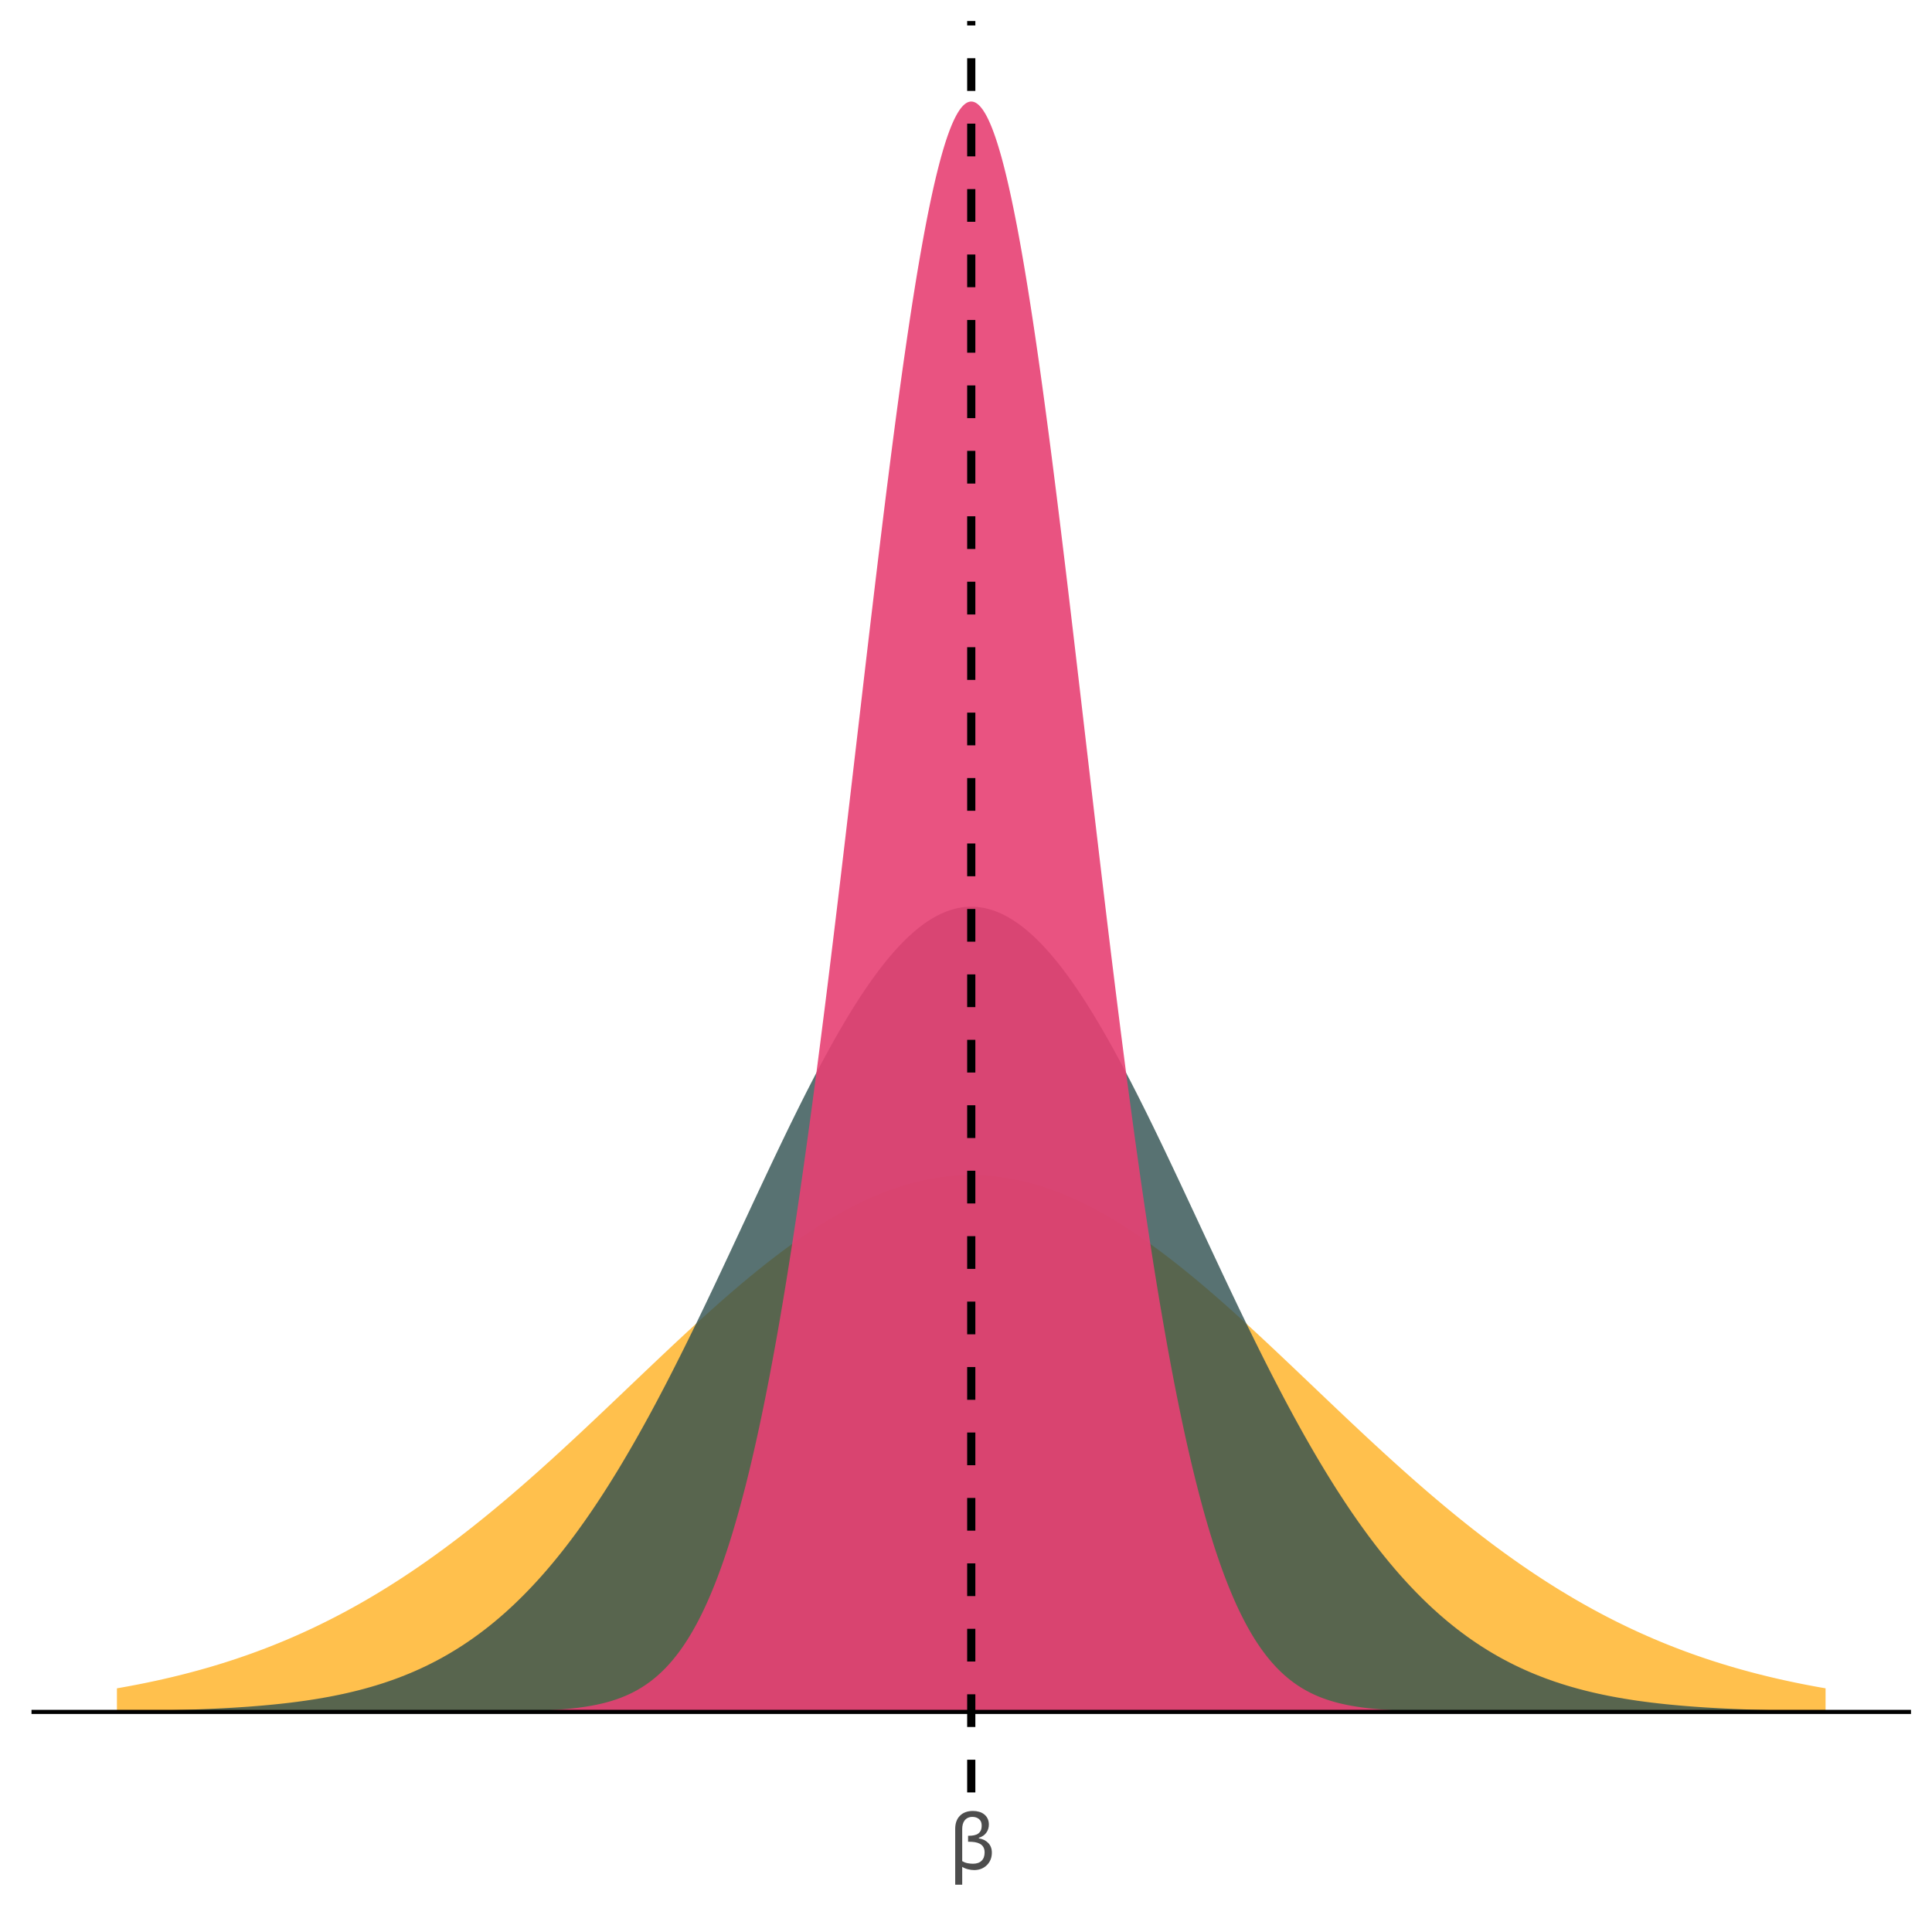 <?xml version="1.0" encoding="UTF-8"?>
<svg xmlns="http://www.w3.org/2000/svg" xmlns:xlink="http://www.w3.org/1999/xlink" width="504" height="504" viewBox="0 0 504 504">
<defs>
<g>
<g id="glyph-0-0">
<path d="M 2.5 0 L 2.5 -15 L 17.5 -15 L 17.5 0 Z M 3.75 -1.25 L 16.25 -1.25 L 16.25 -13.75 L 3.75 -13.75 Z M 3.75 -1.25 "/>
</g>
<g id="glyph-0-1">
<path d="M 11.375 -4.344 C 11.375 -3.02 10.938 -1.926 10.062 -1.062 C 9.188 -0.207 8.082 0.219 6.75 0.219 C 6.238 0.219 5.695 0.145 5.125 0 C 4.551 -0.145 4.055 -0.352 3.641 -0.625 L 3.641 4.031 L 1.812 4.031 L 1.812 -10.531 C 1.812 -11.988 2.223 -13.129 3.047 -13.953 C 3.867 -14.785 5.004 -15.203 6.453 -15.203 C 7.035 -15.203 7.57 -15.129 8.062 -14.984 C 8.551 -14.848 8.984 -14.629 9.359 -14.328 C 9.734 -14.047 10.031 -13.68 10.25 -13.234 C 10.477 -12.785 10.594 -12.266 10.594 -11.672 C 10.594 -10.848 10.363 -10.125 9.906 -9.5 C 9.457 -8.883 8.816 -8.457 7.984 -8.219 L 7.984 -8.062 C 9.023 -7.883 9.848 -7.473 10.453 -6.828 C 11.066 -6.18 11.375 -5.352 11.375 -4.344 Z M 9.484 -4.391 C 9.484 -4.961 9.367 -5.43 9.141 -5.797 C 8.922 -6.16 8.625 -6.441 8.25 -6.641 C 7.863 -6.848 7.43 -6.988 6.953 -7.062 C 6.473 -7.133 6 -7.172 5.531 -7.172 L 5.172 -7.172 L 5.172 -8.734 L 5.531 -8.734 C 5.957 -8.734 6.379 -8.781 6.797 -8.875 C 7.223 -8.969 7.566 -9.113 7.828 -9.312 C 8.117 -9.531 8.336 -9.797 8.484 -10.109 C 8.641 -10.43 8.719 -10.867 8.719 -11.422 C 8.719 -12.148 8.488 -12.703 8.031 -13.078 C 7.582 -13.461 7.004 -13.656 6.297 -13.656 C 5.828 -13.656 5.422 -13.566 5.078 -13.391 C 4.742 -13.223 4.469 -12.992 4.25 -12.703 C 4.039 -12.422 3.883 -12.086 3.781 -11.703 C 3.688 -11.328 3.641 -10.938 3.641 -10.531 L 3.641 -2.109 C 4.066 -1.859 4.523 -1.68 5.016 -1.578 C 5.504 -1.484 5.984 -1.438 6.453 -1.438 C 7.422 -1.438 8.164 -1.691 8.688 -2.203 C 9.219 -2.711 9.484 -3.441 9.484 -4.391 Z M 9.484 -4.391 "/>
</g>
</g>
<clipPath id="clip-0">
<path clip-rule="nonzero" d="M 8.219 446 L 498.52 446 L 498.52 448 L 8.219 448 Z M 8.219 446 "/>
</clipPath>
<clipPath id="clip-1">
<path clip-rule="nonzero" d="M 252 5.48 L 255 5.48 L 255 467.59 L 252 467.59 Z M 252 5.48 "/>
</clipPath>
</defs>
<rect x="-50.4" y="-50.4" width="604.8" height="604.8" fill="rgb(100%, 100%, 100%)" fill-opacity="1"/>
<path fill-rule="nonzero" fill="rgb(100%, 64.706%, 0%)" fill-opacity="0.698" d="M 30.504 440.43 L 30.805 440.379 L 31.398 440.277 L 31.695 440.223 L 31.992 440.172 L 32.883 440.008 L 33.18 439.957 L 33.477 439.902 L 33.773 439.844 L 34.367 439.734 L 34.664 439.676 L 34.961 439.621 L 35.262 439.562 L 35.559 439.508 L 37.043 439.215 L 37.34 439.152 L 37.637 439.094 L 37.934 439.031 L 38.23 438.973 L 39.121 438.785 L 39.422 438.723 L 40.016 438.598 L 40.312 438.531 L 40.609 438.469 L 40.906 438.402 L 41.203 438.34 L 42.688 438.008 L 42.984 437.938 L 43.281 437.871 L 43.582 437.801 L 43.879 437.73 L 44.176 437.664 L 45.066 437.453 L 45.363 437.379 L 45.66 437.309 L 45.957 437.234 L 46.254 437.164 L 47.441 436.867 L 47.742 436.793 L 48.039 436.719 L 48.336 436.641 L 48.633 436.566 L 50.117 436.176 L 50.414 436.094 L 50.711 436.016 L 51.008 435.934 L 51.305 435.855 L 51.602 435.773 L 51.902 435.691 L 52.496 435.527 L 52.793 435.441 L 53.09 435.359 L 53.387 435.273 L 53.684 435.191 L 54.871 434.848 L 55.168 434.758 L 55.465 434.672 L 55.762 434.582 L 56.062 434.492 L 57.25 434.133 L 57.547 434.039 L 57.844 433.949 L 59.328 433.48 L 59.625 433.383 L 59.922 433.289 L 60.223 433.191 L 61.707 432.703 L 62.301 432.5 L 62.598 432.402 L 62.895 432.301 L 63.191 432.195 L 63.785 431.992 L 64.082 431.887 L 64.383 431.785 L 65.273 431.469 L 65.57 431.359 L 65.867 431.254 L 66.461 431.035 L 66.758 430.93 L 67.055 430.82 L 67.352 430.707 L 67.648 430.598 L 67.945 430.484 L 68.242 430.375 L 68.543 430.262 L 69.434 429.922 L 69.73 429.805 L 70.027 429.691 L 71.512 429.105 L 72.105 428.863 L 72.402 428.746 L 72.703 428.625 L 73 428.5 L 73.594 428.258 L 75.375 427.508 L 76.562 426.992 L 76.863 426.863 L 77.16 426.734 L 78.941 425.938 L 79.535 425.664 L 79.832 425.531 L 80.129 425.391 L 80.723 425.117 L 81.023 424.977 L 81.32 424.84 L 81.914 424.559 L 82.211 424.414 L 82.508 424.273 L 82.805 424.129 L 83.102 423.988 L 83.695 423.699 L 83.992 423.551 L 84.289 423.406 L 84.586 423.258 L 84.883 423.113 L 85.18 422.965 L 85.48 422.816 L 85.777 422.664 L 86.074 422.516 L 87.559 421.754 L 87.855 421.598 L 88.152 421.445 L 89.043 420.977 L 89.34 420.816 L 89.641 420.66 L 90.828 420.02 L 91.125 419.855 L 91.422 419.695 L 92.609 419.039 L 93.203 418.703 L 93.5 418.539 L 93.801 418.371 L 94.098 418.199 L 94.691 417.863 L 95.879 417.176 L 96.176 417 L 96.473 416.828 L 97.363 416.301 L 97.66 416.121 L 97.961 415.945 L 99.445 415.047 L 99.742 414.863 L 100.039 414.684 L 100.633 414.316 L 100.93 414.129 L 101.227 413.945 L 101.82 413.57 L 102.121 413.383 L 102.715 413.008 L 103.012 412.816 L 103.309 412.629 L 104.199 412.055 L 104.496 411.859 L 104.793 411.668 L 105.98 410.887 L 106.281 410.688 L 106.578 410.488 L 106.875 410.293 L 107.469 409.895 L 107.766 409.691 L 108.062 409.492 L 109.547 408.477 L 110.141 408.062 L 110.441 407.855 L 111.332 407.234 L 113.113 405.969 L 114.301 405.109 L 114.602 404.895 L 114.898 404.676 L 115.195 404.461 L 116.086 403.805 L 116.383 403.582 L 116.68 403.363 L 116.977 403.141 L 117.273 402.922 L 117.57 402.699 L 117.867 402.473 L 118.461 402.027 L 118.762 401.801 L 120.246 400.668 L 122.027 399.285 L 122.621 398.816 L 122.922 398.582 L 123.812 397.879 L 124.109 397.641 L 124.406 397.406 L 125.594 396.453 L 125.891 396.211 L 126.188 395.973 L 126.781 395.488 L 127.082 395.246 L 127.676 394.762 L 127.973 394.516 L 128.27 394.273 L 129.754 393.043 L 130.051 392.793 L 130.348 392.547 L 130.941 392.047 L 131.242 391.797 L 132.133 391.047 L 132.727 390.539 L 133.023 390.289 L 133.914 389.527 L 134.211 389.27 L 134.508 389.016 L 134.805 388.758 L 135.102 388.504 L 135.398 388.246 L 135.699 387.988 L 135.996 387.73 L 136.293 387.469 L 136.887 386.953 L 137.184 386.691 L 137.48 386.434 L 138.668 385.387 L 138.965 385.121 L 139.559 384.598 L 139.859 384.332 L 140.156 384.066 L 140.453 383.805 L 141.047 383.273 L 141.344 383.004 L 141.938 382.473 L 142.234 382.203 L 142.531 381.938 L 142.828 381.668 L 143.125 381.402 L 143.719 380.863 L 144.02 380.594 L 144.316 380.324 L 144.613 380.051 L 145.207 379.512 L 145.504 379.238 L 145.801 378.969 L 147.879 377.055 L 148.18 376.781 L 148.477 376.508 L 148.773 376.23 L 149.07 375.957 L 149.367 375.68 L 149.664 375.406 L 152.039 373.188 L 152.34 372.91 L 152.637 372.633 L 152.934 372.352 L 153.23 372.074 L 153.527 371.793 L 153.824 371.516 L 154.121 371.234 L 154.418 370.957 L 155.012 370.395 L 155.309 370.117 L 156.199 369.273 L 156.5 368.992 L 158.578 367.023 L 158.875 366.738 L 159.766 365.895 L 160.062 365.609 L 160.359 365.328 L 160.66 365.047 L 160.957 364.762 L 161.254 364.48 L 161.551 364.195 L 162.145 363.633 L 162.441 363.348 L 162.738 363.066 L 163.035 362.781 L 163.332 362.5 L 163.629 362.215 L 163.926 361.934 L 164.223 361.648 L 164.52 361.367 L 164.82 361.082 L 165.117 360.801 L 165.414 360.516 L 165.711 360.234 L 166.008 359.949 L 166.602 359.387 L 166.898 359.102 L 167.195 358.82 L 167.492 358.535 L 168.086 357.973 L 168.383 357.688 L 168.68 357.406 L 168.98 357.125 L 169.277 356.844 L 169.574 356.559 L 172.84 353.465 L 173.141 353.184 L 173.438 352.906 L 174.031 352.344 L 174.328 352.066 L 174.625 351.785 L 175.219 351.23 L 175.516 350.949 L 177 349.562 L 177.301 349.285 L 177.895 348.73 L 178.191 348.457 L 178.488 348.18 L 178.785 347.906 L 179.082 347.629 L 179.973 346.809 L 180.27 346.531 L 180.566 346.262 L 181.16 345.715 L 181.461 345.441 L 181.758 345.172 L 182.055 344.898 L 182.648 344.359 L 182.945 344.086 L 183.539 343.547 L 183.836 343.281 L 184.43 342.742 L 185.023 342.211 L 185.32 341.941 L 185.617 341.676 L 185.918 341.41 L 186.215 341.145 L 186.512 340.883 L 186.809 340.617 L 187.105 340.355 L 187.402 340.09 L 188.59 339.043 L 188.887 338.785 L 189.184 338.523 L 189.777 338.008 L 190.078 337.75 L 190.672 337.234 L 190.969 336.98 L 191.266 336.723 L 192.453 335.707 L 192.75 335.457 L 193.047 335.203 L 193.938 334.453 L 194.238 334.207 L 194.535 333.957 L 196.02 332.727 L 197.504 331.516 L 197.801 331.277 L 198.098 331.035 L 198.398 330.797 L 198.695 330.562 L 198.992 330.324 L 199.289 330.09 L 199.586 329.852 L 199.883 329.617 L 200.18 329.387 L 200.477 329.152 L 201.961 328 L 202.258 327.773 L 202.559 327.547 L 202.855 327.32 L 203.449 326.875 L 203.746 326.648 L 204.043 326.43 L 204.34 326.207 L 204.637 325.988 L 204.934 325.766 L 205.23 325.551 L 205.527 325.332 L 205.824 325.117 L 206.121 324.898 L 206.418 324.684 L 206.719 324.473 L 207.016 324.258 L 207.609 323.836 L 207.906 323.629 L 208.203 323.418 L 208.797 323.004 L 209.094 322.801 L 209.391 322.594 L 209.688 322.391 L 209.984 322.191 L 210.281 321.988 L 210.578 321.789 L 210.879 321.59 L 211.176 321.391 L 212.363 320.609 L 213.254 320.035 L 213.551 319.848 L 213.848 319.656 L 214.145 319.469 L 214.738 319.102 L 215.039 318.918 L 215.336 318.734 L 215.633 318.555 L 215.93 318.371 L 216.227 318.195 L 216.523 318.016 L 217.414 317.488 L 218.008 317.145 L 218.305 316.977 L 218.602 316.805 L 218.898 316.637 L 219.199 316.469 L 220.09 315.977 L 221.277 315.336 L 221.871 315.023 L 223.059 314.414 L 223.359 314.266 L 223.656 314.117 L 224.844 313.539 L 225.438 313.258 L 226.625 312.711 L 226.922 312.578 L 227.219 312.449 L 227.52 312.316 L 228.113 312.059 L 229.004 311.684 L 229.598 311.441 L 229.895 311.324 L 230.191 311.203 L 230.488 311.09 L 230.785 310.973 L 231.379 310.746 L 231.68 310.637 L 232.273 310.418 L 233.164 310.102 L 233.758 309.898 L 234.945 309.508 L 235.242 309.414 L 235.836 309.234 L 236.137 309.145 L 236.434 309.055 L 237.027 308.883 L 237.621 308.719 L 237.918 308.641 L 238.215 308.559 L 238.512 308.48 L 239.402 308.258 L 239.996 308.117 L 240.297 308.051 L 240.594 307.98 L 240.891 307.918 L 241.188 307.852 L 241.484 307.789 L 241.781 307.73 L 242.078 307.668 L 242.375 307.613 L 242.672 307.555 L 242.969 307.5 L 243.266 307.449 L 243.562 307.395 L 243.859 307.344 L 244.156 307.297 L 244.457 307.25 L 244.754 307.203 L 245.645 307.074 L 245.941 307.035 L 246.238 307 L 246.535 306.961 L 246.832 306.926 L 248.02 306.801 L 248.316 306.777 L 248.617 306.75 L 249.211 306.703 L 250.102 306.645 L 250.695 306.613 L 251.586 306.578 L 252.18 306.562 L 252.477 306.559 L 252.777 306.555 L 253.074 306.551 L 253.668 306.551 L 254.559 306.562 L 255.152 306.578 L 256.043 306.613 L 256.637 306.645 L 256.938 306.664 L 257.531 306.703 L 258.125 306.75 L 258.422 306.777 L 258.719 306.801 L 259.906 306.926 L 260.203 306.961 L 260.5 307 L 260.797 307.035 L 261.098 307.074 L 261.988 307.203 L 262.879 307.344 L 263.176 307.395 L 263.473 307.449 L 263.77 307.5 L 264.066 307.555 L 264.363 307.613 L 264.66 307.668 L 264.957 307.73 L 265.258 307.789 L 265.555 307.852 L 265.852 307.918 L 266.148 307.98 L 266.445 308.051 L 266.742 308.117 L 267.336 308.258 L 268.227 308.48 L 268.523 308.559 L 268.82 308.641 L 269.117 308.719 L 269.418 308.801 L 269.715 308.883 L 270.309 309.055 L 271.496 309.414 L 271.793 309.508 L 272.98 309.898 L 273.277 310 L 273.578 310.102 L 274.469 310.418 L 275.359 310.746 L 275.953 310.973 L 276.25 311.09 L 276.547 311.203 L 276.844 311.324 L 277.141 311.441 L 277.438 311.562 L 277.738 311.684 L 278.629 312.059 L 279.223 312.316 L 279.52 312.449 L 279.816 312.578 L 280.113 312.711 L 281.301 313.258 L 281.598 313.398 L 281.898 313.539 L 283.086 314.117 L 283.68 314.414 L 284.867 315.023 L 285.461 315.336 L 286.055 315.656 L 286.355 315.816 L 286.652 315.977 L 287.543 316.469 L 288.137 316.805 L 288.434 316.977 L 288.73 317.145 L 289.324 317.488 L 290.215 318.016 L 290.516 318.195 L 290.812 318.371 L 291.109 318.555 L 291.406 318.734 L 292.594 319.469 L 292.891 319.656 L 293.188 319.848 L 293.484 320.035 L 294.375 320.609 L 294.676 320.805 L 295.566 321.391 L 296.457 321.988 L 296.754 322.191 L 297.051 322.391 L 297.348 322.594 L 297.645 322.801 L 297.941 323.004 L 298.535 323.418 L 298.836 323.629 L 299.133 323.836 L 299.727 324.258 L 300.023 324.473 L 300.32 324.684 L 300.617 324.898 L 300.914 325.117 L 301.211 325.332 L 301.508 325.551 L 301.805 325.766 L 302.102 325.988 L 302.398 326.207 L 302.695 326.43 L 302.996 326.648 L 303.293 326.875 L 303.887 327.32 L 304.777 328 L 306.262 329.152 L 306.559 329.387 L 306.855 329.617 L 307.156 329.852 L 307.453 330.09 L 307.75 330.324 L 308.047 330.562 L 308.344 330.797 L 308.641 331.035 L 308.938 331.277 L 309.234 331.516 L 310.719 332.727 L 311.016 332.973 L 311.316 333.219 L 312.207 333.957 L 312.504 334.207 L 312.801 334.453 L 313.691 335.203 L 313.988 335.457 L 314.285 335.707 L 315.176 336.469 L 315.477 336.723 L 315.773 336.98 L 316.07 337.234 L 317.555 338.523 L 317.852 338.785 L 318.148 339.043 L 319.336 340.09 L 319.637 340.355 L 319.934 340.617 L 320.23 340.883 L 320.527 341.145 L 321.418 341.941 L 321.715 342.211 L 322.309 342.742 L 322.902 343.281 L 323.199 343.547 L 323.496 343.816 L 323.797 344.086 L 324.094 344.359 L 324.688 344.898 L 324.984 345.172 L 325.281 345.441 L 326.172 346.262 L 326.469 346.531 L 326.766 346.809 L 327.656 347.629 L 327.957 347.906 L 328.254 348.18 L 328.551 348.457 L 328.848 348.73 L 331.223 350.949 L 331.52 351.23 L 331.816 351.508 L 332.117 351.785 L 332.414 352.066 L 332.711 352.344 L 333.305 352.906 L 333.602 353.184 L 336.273 355.715 L 336.574 355.996 L 337.168 356.559 L 337.465 356.844 L 338.355 357.688 L 338.652 357.973 L 339.246 358.535 L 339.543 358.82 L 339.84 359.102 L 340.137 359.387 L 340.434 359.668 L 340.734 359.949 L 341.031 360.234 L 341.328 360.516 L 341.625 360.801 L 341.922 361.082 L 342.219 361.367 L 342.516 361.648 L 342.812 361.934 L 343.109 362.215 L 343.406 362.5 L 343.703 362.781 L 344 363.066 L 344.297 363.348 L 344.594 363.633 L 344.895 363.914 L 345.191 364.195 L 345.488 364.48 L 345.785 364.762 L 346.082 365.047 L 346.676 365.609 L 346.973 365.895 L 347.863 366.738 L 348.16 367.023 L 348.754 367.586 L 349.055 367.867 L 351.43 370.117 L 351.727 370.395 L 352.32 370.957 L 352.617 371.234 L 352.914 371.516 L 353.215 371.793 L 353.512 372.074 L 353.809 372.352 L 354.105 372.633 L 357.074 375.406 L 357.375 375.68 L 357.672 375.957 L 357.969 376.23 L 358.266 376.508 L 360.938 378.969 L 361.234 379.238 L 361.535 379.512 L 362.129 380.051 L 362.426 380.324 L 363.613 381.402 L 363.91 381.668 L 364.207 381.938 L 364.504 382.203 L 364.801 382.473 L 365.395 383.004 L 365.695 383.273 L 366.289 383.805 L 366.586 384.066 L 367.18 384.598 L 367.773 385.121 L 368.07 385.387 L 369.258 386.434 L 369.555 386.691 L 369.855 386.953 L 370.449 387.469 L 370.746 387.73 L 371.637 388.504 L 371.934 388.758 L 372.23 389.016 L 372.527 389.27 L 372.824 389.527 L 373.715 390.289 L 374.016 390.539 L 374.609 391.047 L 376.391 392.547 L 376.688 392.793 L 376.984 393.043 L 377.875 393.781 L 378.176 394.027 L 378.473 394.273 L 378.77 394.516 L 379.066 394.762 L 380.551 395.973 L 380.848 396.211 L 381.145 396.453 L 382.332 397.406 L 382.633 397.641 L 382.93 397.879 L 384.711 399.285 L 386.492 400.668 L 386.793 400.895 L 388.277 402.027 L 388.871 402.473 L 389.168 402.699 L 389.465 402.922 L 389.762 403.141 L 390.059 403.363 L 390.355 403.582 L 390.652 403.805 L 390.953 404.023 L 391.547 404.461 L 391.844 404.676 L 392.141 404.895 L 393.625 405.969 L 394.812 406.812 L 395.113 407.023 L 395.41 407.234 L 397.191 408.477 L 398.676 409.492 L 398.973 409.691 L 399.273 409.895 L 399.867 410.293 L 400.164 410.488 L 400.758 410.887 L 401.945 411.668 L 402.242 411.859 L 402.539 412.055 L 403.133 412.438 L 403.434 412.629 L 403.73 412.816 L 404.027 413.008 L 405.512 413.945 L 405.809 414.129 L 406.105 414.316 L 406.699 414.684 L 406.996 414.863 L 407.293 415.047 L 407.594 415.227 L 408.781 415.945 L 409.078 416.121 L 409.375 416.301 L 410.266 416.828 L 410.562 417 L 410.859 417.176 L 411.453 417.52 L 411.754 417.691 L 412.051 417.863 L 412.645 418.199 L 412.941 418.371 L 413.238 418.539 L 413.535 418.703 L 414.129 419.039 L 415.316 419.695 L 415.613 419.855 L 415.914 420.02 L 417.102 420.66 L 417.398 420.816 L 417.695 420.977 L 418.586 421.445 L 418.883 421.598 L 419.18 421.754 L 419.773 422.059 L 420.074 422.211 L 420.668 422.516 L 420.965 422.664 L 421.262 422.816 L 421.855 423.113 L 422.152 423.258 L 422.449 423.406 L 422.746 423.551 L 423.043 423.699 L 423.637 423.988 L 423.934 424.129 L 424.234 424.273 L 424.531 424.414 L 424.828 424.559 L 425.422 424.84 L 425.719 424.977 L 426.016 425.117 L 426.609 425.391 L 426.906 425.531 L 427.203 425.664 L 427.797 425.938 L 428.094 426.07 L 428.395 426.203 L 429.582 426.734 L 431.363 427.508 L 432.551 428.008 L 432.852 428.133 L 433.148 428.258 L 433.742 428.5 L 434.039 428.625 L 434.336 428.746 L 434.633 428.863 L 435.227 429.105 L 436.711 429.691 L 437.012 429.805 L 437.309 429.922 L 438.496 430.375 L 438.793 430.484 L 439.09 430.598 L 439.387 430.707 L 439.684 430.82 L 439.98 430.93 L 440.277 431.035 L 440.871 431.254 L 441.172 431.359 L 441.469 431.469 L 442.359 431.785 L 442.656 431.887 L 442.953 431.992 L 443.547 432.195 L 443.844 432.301 L 444.141 432.402 L 444.438 432.5 L 445.031 432.703 L 445.332 432.801 L 446.816 433.289 L 447.113 433.383 L 447.41 433.48 L 448.895 433.949 L 449.191 434.039 L 449.492 434.133 L 451.273 434.672 L 451.57 434.758 L 451.867 434.848 L 453.055 435.191 L 453.352 435.273 L 453.652 435.359 L 453.949 435.441 L 454.246 435.527 L 455.434 435.855 L 455.73 435.934 L 456.027 436.016 L 456.324 436.094 L 456.621 436.176 L 457.512 436.41 L 457.812 436.488 L 458.109 436.566 L 458.406 436.641 L 458.703 436.719 L 460.484 437.164 L 460.781 437.234 L 461.078 437.309 L 461.375 437.379 L 461.672 437.453 L 461.973 437.523 L 462.566 437.664 L 462.863 437.73 L 463.457 437.871 L 463.754 437.938 L 464.051 438.008 L 465.535 438.34 L 465.832 438.402 L 466.133 438.469 L 466.43 438.531 L 466.727 438.598 L 468.508 438.973 L 468.805 439.031 L 469.102 439.094 L 469.398 439.152 L 469.695 439.215 L 469.992 439.273 L 470.293 439.332 L 471.184 439.508 L 471.48 439.562 L 471.777 439.621 L 472.074 439.676 L 472.371 439.734 L 472.965 439.844 L 473.262 439.902 L 473.559 439.957 L 473.855 440.008 L 474.152 440.062 L 474.453 440.117 L 474.75 440.172 L 475.047 440.223 L 475.344 440.277 L 476.234 440.43 L 476.234 446.586 L 30.504 446.586 Z M 30.504 440.43 "/>
<path fill-rule="nonzero" fill="rgb(18.431%, 30.98%, 30.98%)" fill-opacity="0.8" d="M 30.504 446.398 L 30.805 446.395 L 34.961 446.34 L 35.262 446.336 L 35.559 446.328 L 36.449 446.316 L 36.746 446.309 L 37.637 446.297 L 37.934 446.289 L 38.23 446.285 L 38.527 446.277 L 39.121 446.27 L 39.422 446.262 L 39.719 446.258 L 40.312 446.242 L 40.609 446.238 L 40.906 446.23 L 41.203 446.227 L 41.797 446.211 L 42.094 446.207 L 42.984 446.184 L 43.281 446.18 L 43.582 446.172 L 46.254 446.102 L 46.551 446.09 L 47.441 446.066 L 47.742 446.055 L 48.336 446.039 L 48.633 446.027 L 48.93 446.02 L 49.227 446.008 L 49.523 446 L 50.117 445.977 L 50.414 445.969 L 51.305 445.934 L 51.602 445.926 L 51.902 445.914 L 53.387 445.855 L 53.684 445.84 L 54.574 445.805 L 54.871 445.789 L 55.168 445.777 L 55.465 445.762 L 55.762 445.75 L 56.062 445.734 L 56.359 445.723 L 57.547 445.66 L 57.844 445.648 L 58.438 445.617 L 58.734 445.598 L 59.625 445.551 L 59.922 445.531 L 60.223 445.516 L 60.52 445.5 L 61.113 445.461 L 61.41 445.445 L 63.785 445.289 L 64.082 445.266 L 64.383 445.246 L 64.68 445.227 L 65.273 445.18 L 65.57 445.16 L 67.055 445.043 L 67.352 445.016 L 67.945 444.969 L 68.242 444.941 L 68.543 444.918 L 70.621 444.727 L 70.918 444.695 L 71.215 444.668 L 71.512 444.637 L 71.809 444.609 L 72.402 444.547 L 72.703 444.516 L 73.297 444.453 L 73.594 444.418 L 74.188 444.355 L 75.969 444.145 L 76.266 444.105 L 76.562 444.07 L 76.863 444.031 L 77.16 443.992 L 77.457 443.957 L 77.754 443.918 L 78.051 443.875 L 78.645 443.797 L 79.238 443.711 L 79.535 443.672 L 79.832 443.629 L 80.129 443.582 L 80.723 443.496 L 81.023 443.449 L 81.32 443.402 L 81.617 443.359 L 81.914 443.312 L 82.211 443.262 L 82.805 443.168 L 84.289 442.914 L 84.586 442.859 L 84.883 442.809 L 85.18 442.754 L 85.48 442.699 L 86.074 442.59 L 86.668 442.473 L 86.965 442.418 L 87.262 442.359 L 87.559 442.297 L 87.855 442.238 L 88.152 442.176 L 88.449 442.117 L 88.746 442.055 L 89.043 441.988 L 89.34 441.926 L 89.641 441.863 L 90.531 441.664 L 90.828 441.594 L 91.125 441.527 L 92.016 441.316 L 92.312 441.242 L 92.609 441.172 L 93.5 440.949 L 93.801 440.871 L 94.988 440.559 L 95.879 440.312 L 96.176 440.227 L 96.473 440.145 L 97.066 439.973 L 97.363 439.883 L 97.66 439.797 L 97.961 439.707 L 98.258 439.617 L 98.555 439.523 L 98.852 439.434 L 99.445 439.246 L 100.93 438.758 L 101.523 438.555 L 101.82 438.449 L 102.121 438.344 L 103.012 438.027 L 103.605 437.809 L 104.793 437.355 L 105.684 437.004 L 105.98 436.883 L 106.281 436.762 L 106.578 436.641 L 106.875 436.516 L 107.172 436.395 L 107.469 436.266 L 107.766 436.141 L 108.062 436.012 L 108.359 435.879 L 108.656 435.75 L 109.25 435.484 L 110.141 435.074 L 110.441 434.934 L 111.035 434.652 L 111.629 434.363 L 112.52 433.918 L 112.816 433.766 L 113.113 433.617 L 114.301 432.992 L 114.602 432.832 L 114.898 432.672 L 115.492 432.344 L 116.383 431.84 L 117.273 431.324 L 117.57 431.148 L 117.867 430.969 L 118.164 430.793 L 118.461 430.609 L 118.762 430.43 L 119.059 430.246 L 119.949 429.684 L 120.543 429.301 L 121.434 428.715 L 121.73 428.516 L 122.621 427.906 L 122.922 427.699 L 123.219 427.492 L 123.812 427.07 L 124.406 426.641 L 125.297 425.984 L 125.594 425.762 L 126.484 425.082 L 126.781 424.852 L 127.082 424.617 L 127.676 424.148 L 127.973 423.91 L 128.863 423.184 L 129.16 422.938 L 129.754 422.438 L 130.645 421.676 L 130.941 421.418 L 131.242 421.156 L 131.539 420.895 L 132.133 420.363 L 132.727 419.824 L 133.32 419.277 L 133.914 418.723 L 134.211 418.441 L 135.102 417.586 L 135.398 417.293 L 135.699 417.004 L 135.996 416.707 L 136.293 416.414 L 137.184 415.512 L 137.48 415.207 L 138.074 414.59 L 138.668 413.965 L 139.262 413.332 L 139.559 413.012 L 139.859 412.688 L 140.156 412.363 L 140.75 411.707 L 141.344 411.043 L 141.641 410.707 L 142.234 410.027 L 142.828 409.34 L 143.125 408.992 L 143.719 408.289 L 144.02 407.934 L 144.316 407.578 L 144.613 407.219 L 145.504 406.129 L 146.395 405.016 L 146.691 404.641 L 147.285 403.883 L 147.879 403.117 L 148.18 402.73 L 148.773 401.949 L 149.07 401.555 L 149.961 400.359 L 150.258 399.953 L 150.555 399.551 L 151.148 398.73 L 151.742 397.902 L 152.039 397.484 L 152.34 397.066 L 152.637 396.645 L 153.23 395.793 L 153.824 394.934 L 154.121 394.5 L 154.715 393.625 L 155.012 393.184 L 155.902 391.848 L 156.199 391.398 L 156.5 390.945 L 157.391 389.574 L 157.688 389.113 L 158.281 388.184 L 158.578 387.715 L 159.469 386.297 L 159.766 385.816 L 160.062 385.34 L 160.359 384.855 L 160.66 384.371 L 160.957 383.887 L 161.254 383.398 L 161.848 382.414 L 162.441 381.422 L 162.738 380.922 L 163.629 379.41 L 163.926 378.902 L 164.52 377.879 L 164.82 377.363 L 165.117 376.848 L 165.711 375.809 L 166.008 375.285 L 166.898 373.703 L 167.195 373.172 L 168.086 371.566 L 168.383 371.027 L 168.68 370.484 L 168.98 369.941 L 169.277 369.398 L 169.574 368.852 L 170.168 367.75 L 170.465 367.195 L 170.762 366.645 L 171.652 364.969 L 171.949 364.406 L 172.246 363.84 L 172.543 363.277 L 172.84 362.707 L 173.141 362.141 L 173.438 361.57 L 174.328 359.848 L 174.625 359.27 L 174.922 358.688 L 175.219 358.109 L 175.516 357.527 L 176.406 355.77 L 177 354.59 L 177.301 353.996 L 178.191 352.215 L 178.488 351.617 L 178.785 351.016 L 179.082 350.418 L 179.379 349.816 L 180.566 347.395 L 181.16 346.176 L 181.461 345.566 L 181.758 344.953 L 182.055 344.344 L 182.352 343.727 L 182.648 343.113 L 183.539 341.262 L 183.836 340.641 L 184.133 340.023 L 184.43 339.398 L 185.023 338.156 L 185.617 336.906 L 185.918 336.281 L 186.215 335.656 L 187.996 331.883 L 189.777 328.086 L 190.078 327.453 L 190.375 326.816 L 190.672 326.184 L 191.266 324.91 L 191.562 324.277 L 193.938 319.184 L 194.238 318.547 L 194.832 317.273 L 195.129 316.633 L 195.426 315.996 L 195.723 315.363 L 196.91 312.816 L 197.207 312.184 L 197.504 311.547 L 197.801 310.914 L 198.098 310.277 L 198.398 309.645 L 199.289 307.746 L 199.586 307.117 L 199.883 306.484 L 201.07 303.969 L 201.367 303.344 L 201.664 302.715 L 202.258 301.465 L 202.559 300.844 L 202.855 300.219 L 203.449 298.977 L 204.637 296.508 L 205.824 294.055 L 206.121 293.445 L 206.418 292.84 L 206.719 292.234 L 207.312 291.023 L 207.906 289.82 L 208.5 288.625 L 209.391 286.844 L 209.688 286.254 L 209.984 285.668 L 210.281 285.078 L 210.578 284.496 L 210.879 283.914 L 211.176 283.332 L 211.77 282.176 L 212.066 281.602 L 212.957 279.891 L 213.254 279.328 L 213.551 278.762 L 214.441 277.086 L 214.738 276.535 L 215.039 275.98 L 215.633 274.887 L 216.227 273.801 L 216.523 273.262 L 216.82 272.727 L 217.414 271.664 L 218.008 270.609 L 218.602 269.57 L 218.898 269.055 L 219.199 268.539 L 219.793 267.523 L 220.387 266.516 L 220.98 265.523 L 221.277 265.031 L 221.574 264.543 L 222.168 263.574 L 222.762 262.621 L 223.059 262.148 L 223.359 261.68 L 223.656 261.215 L 223.953 260.754 L 224.547 259.84 L 225.141 258.941 L 225.734 258.059 L 226.031 257.621 L 226.625 256.762 L 226.922 256.336 L 227.219 255.914 L 227.52 255.496 L 227.816 255.082 L 228.113 254.672 L 228.41 254.266 L 229.004 253.469 L 229.301 253.074 L 229.598 252.684 L 229.895 252.297 L 230.488 251.539 L 230.785 251.164 L 231.379 250.43 L 231.68 250.07 L 231.977 249.715 L 232.273 249.363 L 232.57 249.016 L 232.867 248.672 L 233.164 248.332 L 233.461 247.996 L 233.758 247.664 L 234.055 247.34 L 234.648 246.699 L 234.945 246.387 L 235.539 245.777 L 235.836 245.477 L 236.137 245.184 L 236.434 244.895 L 236.73 244.609 L 237.027 244.328 L 237.324 244.051 L 237.621 243.781 L 237.918 243.516 L 238.215 243.254 L 238.512 242.996 L 239.105 242.496 L 239.402 242.254 L 239.699 242.016 L 239.996 241.785 L 240.297 241.555 L 240.594 241.332 L 240.891 241.113 L 241.188 240.902 L 241.781 240.488 L 242.375 240.098 L 242.672 239.91 L 242.969 239.727 L 243.266 239.547 L 243.562 239.375 L 243.859 239.207 L 244.156 239.043 L 244.457 238.883 L 244.754 238.73 L 245.051 238.582 L 245.645 238.301 L 245.941 238.168 L 246.535 237.918 L 246.832 237.801 L 247.129 237.688 L 247.426 237.582 L 247.723 237.48 L 248.02 237.383 L 248.316 237.293 L 248.617 237.207 L 248.914 237.125 L 249.211 237.047 L 249.508 236.977 L 249.805 236.91 L 250.102 236.852 L 250.398 236.797 L 250.695 236.746 L 250.992 236.703 L 251.289 236.664 L 251.586 236.629 L 251.883 236.602 L 252.18 236.578 L 252.477 236.559 L 252.777 236.543 L 253.074 236.535 L 253.668 236.535 L 253.965 236.543 L 254.262 236.559 L 254.559 236.578 L 254.855 236.602 L 255.152 236.629 L 255.449 236.664 L 255.746 236.703 L 256.043 236.746 L 256.34 236.797 L 256.637 236.852 L 256.938 236.91 L 257.234 236.977 L 257.531 237.047 L 257.828 237.125 L 258.125 237.207 L 258.422 237.293 L 258.719 237.383 L 259.016 237.48 L 259.312 237.582 L 259.609 237.688 L 259.906 237.801 L 260.203 237.918 L 260.797 238.168 L 261.098 238.301 L 261.691 238.582 L 261.988 238.73 L 262.285 238.883 L 262.582 239.043 L 262.879 239.207 L 263.176 239.375 L 263.473 239.547 L 263.77 239.727 L 264.066 239.91 L 264.363 240.098 L 264.957 240.488 L 265.258 240.695 L 265.555 240.902 L 265.852 241.113 L 266.148 241.332 L 266.445 241.555 L 267.039 242.016 L 267.336 242.254 L 267.633 242.496 L 268.227 242.996 L 268.523 243.254 L 268.82 243.516 L 269.117 243.781 L 269.418 244.051 L 269.715 244.328 L 270.012 244.609 L 270.309 244.895 L 270.605 245.184 L 270.902 245.477 L 271.199 245.777 L 271.793 246.387 L 272.09 246.699 L 272.684 247.34 L 272.98 247.664 L 273.277 247.996 L 273.578 248.332 L 273.875 248.672 L 274.172 249.016 L 274.469 249.363 L 274.766 249.715 L 275.062 250.07 L 275.359 250.43 L 275.953 251.164 L 276.25 251.539 L 276.844 252.297 L 277.141 252.684 L 277.438 253.074 L 277.738 253.469 L 278.332 254.266 L 278.629 254.672 L 278.926 255.082 L 279.223 255.496 L 279.52 255.914 L 279.816 256.336 L 280.113 256.762 L 280.707 257.621 L 281.004 258.059 L 281.598 258.941 L 281.898 259.391 L 282.195 259.84 L 282.789 260.754 L 283.086 261.215 L 283.383 261.68 L 283.68 262.148 L 283.977 262.621 L 284.57 263.574 L 285.164 264.543 L 285.461 265.031 L 285.758 265.523 L 286.055 266.02 L 286.355 266.516 L 286.949 267.523 L 287.543 268.539 L 288.137 269.57 L 288.73 270.609 L 289.324 271.664 L 289.918 272.727 L 290.215 273.262 L 290.516 273.801 L 291.109 274.887 L 291.703 275.98 L 292 276.535 L 292.297 277.086 L 293.188 278.762 L 293.484 279.328 L 293.781 279.891 L 294.375 281.031 L 294.676 281.602 L 294.973 282.176 L 295.566 283.332 L 296.457 285.078 L 296.754 285.668 L 297.051 286.254 L 297.348 286.844 L 298.238 288.625 L 298.535 289.223 L 298.836 289.82 L 299.43 291.023 L 300.617 293.445 L 300.914 294.055 L 302.102 296.508 L 302.695 297.742 L 302.996 298.359 L 303.293 298.977 L 303.887 300.219 L 304.184 300.844 L 304.48 301.465 L 305.074 302.715 L 305.371 303.344 L 305.668 303.969 L 306.855 306.484 L 307.156 307.117 L 307.453 307.746 L 308.641 310.277 L 308.938 310.914 L 309.234 311.547 L 309.531 312.184 L 309.828 312.816 L 311.016 315.363 L 311.316 315.996 L 311.613 316.633 L 311.91 317.273 L 315.176 324.277 L 315.477 324.91 L 316.07 326.184 L 316.367 326.816 L 316.664 327.453 L 318.742 331.883 L 319.336 333.141 L 319.637 333.77 L 320.527 335.656 L 321.715 338.156 L 322.309 339.398 L 322.605 340.023 L 322.902 340.641 L 323.199 341.262 L 323.496 341.879 L 323.797 342.496 L 324.094 343.113 L 324.391 343.727 L 324.688 344.344 L 324.984 344.953 L 325.281 345.566 L 326.172 347.395 L 327.359 349.816 L 327.656 350.418 L 327.957 351.016 L 328.254 351.617 L 328.551 352.215 L 329.738 354.59 L 330.332 355.77 L 331.223 357.527 L 331.52 358.109 L 331.816 358.688 L 332.117 359.27 L 332.414 359.848 L 333.305 361.57 L 333.602 362.141 L 333.898 362.707 L 334.195 363.277 L 334.492 363.84 L 334.789 364.406 L 335.086 364.969 L 335.977 366.645 L 336.273 367.195 L 336.574 367.75 L 337.168 368.852 L 337.465 369.398 L 338.355 371.027 L 338.652 371.566 L 339.543 373.172 L 339.84 373.703 L 340.434 374.758 L 340.734 375.285 L 341.031 375.809 L 341.625 376.848 L 342.219 377.879 L 342.812 378.902 L 343.109 379.41 L 344 380.922 L 344.297 381.422 L 344.594 381.918 L 344.895 382.414 L 345.488 383.398 L 345.785 383.887 L 346.676 385.34 L 346.973 385.816 L 347.27 386.297 L 348.16 387.715 L 348.457 388.184 L 348.754 388.648 L 349.055 389.113 L 349.352 389.574 L 350.242 390.945 L 350.539 391.398 L 350.836 391.848 L 351.727 393.184 L 352.023 393.625 L 352.617 394.5 L 352.914 394.934 L 353.215 395.363 L 353.512 395.793 L 354.105 396.645 L 354.402 397.066 L 354.996 397.902 L 355.59 398.73 L 356.184 399.551 L 356.48 399.953 L 356.777 400.359 L 357.074 400.758 L 357.375 401.156 L 357.672 401.555 L 357.969 401.949 L 358.562 402.73 L 358.859 403.117 L 359.453 403.883 L 360.047 404.641 L 360.344 405.016 L 361.234 406.129 L 361.535 406.492 L 362.129 407.219 L 362.426 407.578 L 363.02 408.289 L 363.613 408.992 L 363.91 409.34 L 364.504 410.027 L 365.098 410.707 L 365.395 411.043 L 365.695 411.375 L 365.992 411.707 L 366.586 412.363 L 367.18 413.012 L 367.477 413.332 L 368.07 413.965 L 368.664 414.59 L 369.258 415.207 L 369.555 415.512 L 369.855 415.812 L 370.449 416.414 L 370.746 416.707 L 371.043 417.004 L 371.34 417.293 L 371.637 417.586 L 372.527 418.441 L 372.824 418.723 L 373.418 419.277 L 373.715 419.551 L 374.016 419.824 L 374.609 420.363 L 375.203 420.895 L 375.797 421.418 L 376.094 421.676 L 376.984 422.438 L 377.578 422.938 L 377.875 423.184 L 378.176 423.426 L 378.77 423.91 L 379.066 424.148 L 379.957 424.852 L 380.254 425.082 L 381.145 425.762 L 381.441 425.984 L 382.332 426.641 L 382.633 426.855 L 382.93 427.07 L 383.523 427.492 L 384.117 427.906 L 385.008 428.516 L 385.305 428.715 L 386.195 429.301 L 386.492 429.492 L 386.793 429.684 L 387.684 430.246 L 387.98 430.43 L 388.277 430.609 L 388.574 430.793 L 388.871 430.969 L 389.168 431.148 L 389.465 431.324 L 390.355 431.84 L 390.652 432.008 L 390.953 432.176 L 391.25 432.344 L 391.844 432.672 L 392.438 432.992 L 393.625 433.617 L 393.922 433.766 L 394.219 433.918 L 394.812 434.215 L 395.113 434.363 L 395.707 434.652 L 396.598 435.074 L 397.488 435.484 L 398.082 435.75 L 398.379 435.879 L 398.676 436.012 L 398.973 436.141 L 399.273 436.266 L 399.57 436.395 L 399.867 436.516 L 400.164 436.641 L 401.055 437.004 L 401.945 437.355 L 403.133 437.809 L 403.434 437.918 L 403.73 438.027 L 405.215 438.555 L 405.809 438.758 L 407.293 439.246 L 407.594 439.34 L 407.891 439.434 L 408.188 439.523 L 408.484 439.617 L 409.078 439.797 L 409.375 439.883 L 409.672 439.973 L 410.266 440.145 L 410.562 440.227 L 410.859 440.312 L 411.453 440.477 L 411.754 440.559 L 413.238 440.949 L 414.129 441.172 L 414.426 441.242 L 414.723 441.316 L 415.613 441.527 L 415.914 441.594 L 416.211 441.664 L 417.102 441.863 L 417.695 441.988 L 417.992 442.055 L 418.289 442.117 L 418.586 442.176 L 418.883 442.238 L 419.18 442.297 L 419.477 442.359 L 419.773 442.418 L 420.074 442.473 L 420.668 442.59 L 421.855 442.809 L 422.152 442.859 L 422.449 442.914 L 423.934 443.168 L 424.234 443.215 L 424.531 443.262 L 424.828 443.312 L 425.125 443.359 L 425.422 443.402 L 426.016 443.496 L 426.609 443.582 L 426.906 443.629 L 427.203 443.672 L 427.5 443.711 L 428.094 443.797 L 428.395 443.836 L 428.691 443.875 L 428.988 443.918 L 429.285 443.957 L 429.582 443.992 L 430.176 444.07 L 430.473 444.105 L 430.77 444.145 L 432.551 444.355 L 432.852 444.387 L 433.148 444.418 L 433.445 444.453 L 434.93 444.609 L 435.227 444.637 L 435.523 444.668 L 435.82 444.695 L 436.117 444.727 L 436.711 444.781 L 437.012 444.809 L 438.199 444.918 L 438.496 444.941 L 438.793 444.969 L 439.387 445.016 L 439.684 445.043 L 440.871 445.137 L 441.172 445.16 L 441.469 445.18 L 442.062 445.227 L 442.656 445.266 L 442.953 445.289 L 445.031 445.426 L 445.332 445.445 L 445.629 445.461 L 446.223 445.5 L 446.816 445.531 L 447.113 445.551 L 448.004 445.598 L 448.301 445.617 L 448.895 445.648 L 449.191 445.66 L 449.492 445.676 L 450.383 445.723 L 450.68 445.734 L 450.977 445.75 L 451.273 445.762 L 451.57 445.777 L 451.867 445.789 L 452.164 445.805 L 453.055 445.84 L 453.352 445.855 L 453.652 445.867 L 455.137 445.926 L 455.434 445.934 L 456.324 445.969 L 456.621 445.977 L 457.215 446 L 457.512 446.008 L 457.812 446.02 L 458.109 446.027 L 458.406 446.039 L 459 446.055 L 459.297 446.066 L 460.188 446.09 L 460.484 446.102 L 461.672 446.133 L 461.973 446.141 L 463.457 446.18 L 463.754 446.184 L 464.645 446.207 L 464.941 446.211 L 465.535 446.227 L 465.832 446.23 L 466.133 446.238 L 466.43 446.242 L 467.023 446.258 L 467.32 446.262 L 467.617 446.27 L 468.211 446.277 L 468.508 446.285 L 468.805 446.289 L 469.102 446.297 L 469.992 446.309 L 470.293 446.316 L 471.184 446.328 L 471.48 446.336 L 474.152 446.371 L 474.453 446.375 L 476.234 446.398 L 476.234 446.586 L 30.504 446.586 Z M 30.504 446.398 "/>
<path fill-rule="nonzero" fill="rgb(90.196%, 25.49%, 45.098%)" fill-opacity="0.902" d="M 30.504 446.586 L 87.559 446.586 L 87.855 446.582 L 110.441 446.582 L 110.738 446.578 L 114.602 446.578 L 114.898 446.574 L 117.273 446.574 L 117.57 446.57 L 119.059 446.57 L 119.355 446.566 L 120.543 446.566 L 120.84 446.562 L 121.73 446.562 L 122.027 446.559 L 122.621 446.559 L 122.922 446.555 L 123.812 446.555 L 124.109 446.551 L 124.406 446.551 L 124.703 446.547 L 125.297 446.547 L 125.594 446.543 L 125.891 446.543 L 126.188 446.539 L 126.484 446.539 L 126.781 446.535 L 127.082 446.535 L 127.379 446.531 L 127.676 446.531 L 128.27 446.523 L 128.566 446.523 L 129.16 446.516 L 129.457 446.516 L 130.941 446.496 L 131.242 446.492 L 133.617 446.461 L 133.914 446.453 L 134.211 446.449 L 134.508 446.441 L 134.805 446.438 L 135.102 446.43 L 135.398 446.426 L 135.699 446.418 L 135.996 446.414 L 138.074 446.359 L 138.371 446.348 L 138.965 446.332 L 139.559 446.309 L 139.859 446.301 L 141.047 446.254 L 141.344 446.238 L 141.641 446.227 L 141.938 446.211 L 142.234 446.199 L 143.719 446.121 L 144.02 446.102 L 144.316 446.086 L 145.504 446.008 L 146.098 445.961 L 146.395 445.941 L 146.691 445.918 L 146.988 445.891 L 147.285 445.867 L 147.879 445.812 L 148.18 445.785 L 148.477 445.758 L 149.664 445.633 L 150.852 445.492 L 151.445 445.414 L 152.039 445.328 L 152.34 445.285 L 152.637 445.242 L 153.23 445.148 L 154.121 444.996 L 154.715 444.887 L 155.605 444.711 L 155.902 444.648 L 156.199 444.582 L 156.5 444.516 L 156.797 444.449 L 157.094 444.375 L 157.391 444.305 L 157.688 444.23 L 158.281 444.074 L 158.578 443.992 L 159.469 443.734 L 160.062 443.547 L 160.359 443.449 L 160.66 443.352 L 160.957 443.25 L 161.254 443.145 L 161.848 442.926 L 162.441 442.691 L 163.035 442.449 L 163.629 442.191 L 164.223 441.918 L 164.52 441.773 L 164.82 441.629 L 165.117 441.48 L 165.414 441.328 L 166.008 441.008 L 166.602 440.672 L 166.898 440.496 L 167.195 440.316 L 167.492 440.133 L 168.086 439.75 L 168.383 439.551 L 168.68 439.348 L 168.98 439.137 L 169.277 438.926 L 169.871 438.48 L 170.168 438.25 L 170.465 438.012 L 170.762 437.77 L 171.059 437.523 L 171.355 437.27 L 171.652 437.008 L 171.949 436.742 L 172.246 436.469 L 172.543 436.188 L 172.84 435.902 L 173.141 435.609 L 173.438 435.312 L 173.734 435.004 L 174.031 434.691 L 174.328 434.367 L 174.625 434.039 L 174.922 433.703 L 175.219 433.359 L 175.516 433.008 L 175.812 432.648 L 176.109 432.281 L 176.406 431.906 L 176.703 431.52 L 177 431.129 L 177.301 430.727 L 177.598 430.316 L 177.895 429.895 L 178.191 429.469 L 178.488 429.031 L 178.785 428.582 L 179.082 428.125 L 179.379 427.66 L 179.676 427.184 L 179.973 426.699 L 180.27 426.203 L 180.566 425.695 L 180.863 425.176 L 181.16 424.648 L 181.461 424.113 L 181.758 423.562 L 182.055 423 L 182.352 422.43 L 182.648 421.848 L 182.945 421.254 L 183.242 420.648 L 183.539 420.027 L 183.836 419.398 L 184.133 418.758 L 184.43 418.102 L 184.727 417.434 L 185.023 416.754 L 185.32 416.062 L 185.617 415.355 L 185.918 414.637 L 186.215 413.906 L 186.512 413.16 L 186.809 412.402 L 187.105 411.629 L 187.402 410.844 L 187.699 410.043 L 187.996 409.227 L 188.293 408.398 L 188.59 407.555 L 188.887 406.699 L 189.184 405.824 L 189.48 404.938 L 189.777 404.035 L 190.078 403.117 L 190.375 402.184 L 190.672 401.234 L 190.969 400.27 L 191.266 399.289 L 191.562 398.289 L 191.859 397.277 L 192.156 396.25 L 192.453 395.203 L 192.75 394.145 L 193.047 393.066 L 193.344 391.969 L 193.641 390.859 L 193.938 389.73 L 194.238 388.586 L 194.535 387.422 L 194.832 386.242 L 195.129 385.043 L 195.426 383.828 L 195.723 382.598 L 196.02 381.348 L 196.316 380.078 L 196.613 378.793 L 196.91 377.488 L 197.207 376.168 L 197.504 374.828 L 197.801 373.469 L 198.098 372.094 L 198.398 370.699 L 198.695 369.285 L 198.992 367.852 L 199.289 366.402 L 199.586 364.934 L 199.883 363.445 L 200.18 361.941 L 200.477 360.418 L 200.773 358.875 L 201.07 357.312 L 201.367 355.73 L 201.664 354.133 L 201.961 352.516 L 202.258 350.879 L 202.559 349.223 L 202.855 347.547 L 203.152 345.855 L 203.449 344.141 L 203.746 342.414 L 204.043 340.664 L 204.34 338.895 L 204.637 337.109 L 204.934 335.305 L 205.23 333.48 L 205.527 331.641 L 205.824 329.781 L 206.121 327.902 L 206.418 326.008 L 206.719 324.094 L 207.016 322.16 L 207.312 320.211 L 207.609 318.242 L 207.906 316.258 L 208.203 314.254 L 208.5 312.234 L 208.797 310.199 L 209.094 308.145 L 209.391 306.07 L 209.688 303.984 L 209.984 301.879 L 210.281 299.758 L 210.578 297.621 L 210.879 295.469 L 211.176 293.301 L 211.473 291.117 L 211.77 288.914 L 212.066 286.699 L 212.363 284.473 L 212.66 282.227 L 212.957 279.969 L 213.254 277.695 L 213.551 275.406 L 213.848 273.109 L 214.145 270.793 L 214.441 268.469 L 214.738 266.129 L 215.039 263.773 L 215.336 261.41 L 215.633 259.035 L 215.93 256.648 L 216.227 254.25 L 216.523 251.84 L 216.82 249.418 L 217.117 246.988 L 217.414 244.551 L 217.711 242.102 L 218.008 239.641 L 218.305 237.176 L 218.602 234.699 L 218.898 232.215 L 219.199 229.727 L 219.496 227.23 L 219.793 224.727 L 220.09 222.215 L 220.387 219.699 L 220.684 217.18 L 220.98 214.652 L 221.574 209.59 L 222.168 204.512 L 222.465 201.969 L 223.059 196.875 L 223.359 194.328 L 223.953 189.234 L 224.25 186.684 L 224.547 184.141 L 224.844 181.594 L 225.141 179.051 L 225.734 173.973 L 226.328 168.91 L 226.625 166.387 L 226.922 163.867 L 227.219 161.355 L 227.52 158.848 L 227.816 156.348 L 228.113 153.855 L 228.41 151.371 L 228.707 148.898 L 229.004 146.43 L 229.301 143.977 L 229.598 141.527 L 229.895 139.094 L 230.191 136.672 L 230.488 134.262 L 230.785 131.863 L 231.082 129.477 L 231.379 127.105 L 231.68 124.75 L 231.977 122.406 L 232.273 120.082 L 232.57 117.77 L 232.867 115.477 L 233.164 113.199 L 233.461 110.941 L 233.758 108.703 L 234.055 106.484 L 234.352 104.281 L 234.648 102.102 L 234.945 99.941 L 235.242 97.805 L 235.539 95.688 L 235.836 93.594 L 236.137 91.523 L 236.434 89.477 L 236.73 87.453 L 237.027 85.453 L 237.324 83.48 L 237.621 81.531 L 237.918 79.609 L 238.215 77.715 L 238.512 75.848 L 238.809 74.008 L 239.105 72.195 L 239.402 70.414 L 239.699 68.66 L 239.996 66.938 L 240.297 65.242 L 240.594 63.582 L 240.891 61.949 L 241.188 60.352 L 241.484 58.785 L 241.781 57.25 L 242.078 55.746 L 242.375 54.277 L 242.672 52.844 L 242.969 51.445 L 243.266 50.078 L 243.562 48.746 L 243.859 47.453 L 244.156 46.191 L 244.457 44.969 L 244.754 43.785 L 245.051 42.633 L 245.348 41.52 L 245.645 40.445 L 245.941 39.41 L 246.238 38.41 L 246.535 37.449 L 246.832 36.527 L 247.129 35.645 L 247.426 34.805 L 247.723 34 L 248.02 33.234 L 248.316 32.512 L 248.617 31.828 L 248.914 31.184 L 249.211 30.582 L 249.508 30.02 L 249.805 29.5 L 250.102 29.02 L 250.398 28.578 L 250.695 28.184 L 250.992 27.828 L 251.289 27.512 L 251.586 27.238 L 251.883 27.008 L 252.18 26.82 L 252.477 26.672 L 252.777 26.57 L 253.074 26.504 L 253.371 26.484 L 253.668 26.504 L 253.965 26.57 L 254.262 26.672 L 254.559 26.82 L 254.855 27.008 L 255.152 27.238 L 255.449 27.512 L 255.746 27.828 L 256.043 28.184 L 256.34 28.578 L 256.637 29.02 L 256.938 29.5 L 257.234 30.02 L 257.531 30.582 L 257.828 31.184 L 258.125 31.828 L 258.422 32.512 L 258.719 33.234 L 259.016 34 L 259.312 34.805 L 259.609 35.645 L 259.906 36.527 L 260.203 37.449 L 260.5 38.41 L 260.797 39.41 L 261.098 40.445 L 261.395 41.52 L 261.691 42.633 L 261.988 43.785 L 262.285 44.969 L 262.582 46.191 L 262.879 47.453 L 263.176 48.746 L 263.473 50.078 L 263.77 51.445 L 264.066 52.844 L 264.363 54.277 L 264.66 55.746 L 264.957 57.25 L 265.258 58.785 L 265.555 60.352 L 265.852 61.949 L 266.148 63.582 L 266.445 65.242 L 266.742 66.938 L 267.039 68.66 L 267.336 70.414 L 267.633 72.195 L 267.93 74.008 L 268.227 75.848 L 268.523 77.715 L 268.82 79.609 L 269.117 81.531 L 269.418 83.48 L 269.715 85.453 L 270.012 87.453 L 270.309 89.477 L 270.605 91.523 L 270.902 93.594 L 271.199 95.688 L 271.496 97.805 L 271.793 99.941 L 272.09 102.102 L 272.387 104.281 L 272.684 106.484 L 272.98 108.703 L 273.277 110.941 L 273.578 113.199 L 273.875 115.477 L 274.172 117.77 L 274.469 120.082 L 274.766 122.406 L 275.062 124.75 L 275.359 127.105 L 275.656 129.477 L 275.953 131.863 L 276.25 134.262 L 276.547 136.672 L 276.844 139.094 L 277.141 141.527 L 277.438 143.977 L 277.738 146.43 L 278.035 148.898 L 278.332 151.371 L 278.629 153.855 L 278.926 156.348 L 279.223 158.848 L 279.52 161.355 L 279.816 163.867 L 280.113 166.387 L 280.41 168.91 L 281.004 173.973 L 281.598 179.051 L 281.898 181.594 L 282.195 184.141 L 282.492 186.684 L 282.789 189.234 L 284.273 201.969 L 284.57 204.512 L 285.164 209.59 L 285.758 214.652 L 286.055 217.18 L 286.355 219.699 L 286.652 222.215 L 286.949 224.727 L 287.246 227.23 L 287.543 229.727 L 287.84 232.215 L 288.137 234.699 L 288.434 237.176 L 288.73 239.641 L 289.027 242.102 L 289.324 244.551 L 289.621 246.988 L 289.918 249.418 L 290.215 251.84 L 290.516 254.25 L 290.812 256.648 L 291.109 259.035 L 291.406 261.41 L 291.703 263.773 L 292 266.129 L 292.297 268.469 L 292.594 270.793 L 292.891 273.109 L 293.188 275.406 L 293.484 277.695 L 293.781 279.969 L 294.078 282.227 L 294.375 284.473 L 294.676 286.699 L 294.973 288.914 L 295.27 291.117 L 295.566 293.301 L 295.863 295.469 L 296.16 297.621 L 296.457 299.758 L 296.754 301.879 L 297.051 303.984 L 297.348 306.07 L 297.645 308.145 L 297.941 310.199 L 298.238 312.234 L 298.535 314.254 L 298.836 316.258 L 299.133 318.242 L 299.43 320.211 L 299.727 322.16 L 300.023 324.094 L 300.32 326.008 L 300.617 327.902 L 300.914 329.781 L 301.211 331.641 L 301.508 333.48 L 301.805 335.305 L 302.102 337.109 L 302.398 338.895 L 302.695 340.664 L 302.996 342.414 L 303.293 344.141 L 303.59 345.855 L 303.887 347.547 L 304.184 349.223 L 304.48 350.879 L 304.777 352.516 L 305.074 354.133 L 305.371 355.73 L 305.668 357.312 L 305.965 358.875 L 306.262 360.418 L 306.559 361.941 L 306.855 363.445 L 307.156 364.934 L 307.453 366.402 L 307.75 367.852 L 308.047 369.285 L 308.344 370.699 L 308.641 372.094 L 308.938 373.469 L 309.234 374.828 L 309.531 376.168 L 309.828 377.488 L 310.125 378.793 L 310.422 380.078 L 310.719 381.348 L 311.016 382.598 L 311.316 383.828 L 311.613 385.043 L 311.91 386.242 L 312.207 387.422 L 312.504 388.586 L 312.801 389.73 L 313.098 390.859 L 313.395 391.969 L 313.691 393.066 L 313.988 394.145 L 314.285 395.203 L 314.582 396.25 L 314.879 397.277 L 315.176 398.289 L 315.477 399.289 L 315.773 400.27 L 316.07 401.234 L 316.367 402.184 L 316.664 403.117 L 316.961 404.035 L 317.258 404.938 L 317.555 405.824 L 317.852 406.699 L 318.148 407.555 L 318.445 408.398 L 318.742 409.227 L 319.039 410.043 L 319.336 410.844 L 319.637 411.629 L 319.934 412.402 L 320.23 413.16 L 320.527 413.906 L 320.824 414.637 L 321.121 415.355 L 321.418 416.062 L 321.715 416.754 L 322.012 417.434 L 322.309 418.102 L 322.605 418.758 L 322.902 419.398 L 323.199 420.027 L 323.496 420.648 L 323.797 421.254 L 324.094 421.848 L 324.391 422.43 L 324.688 423 L 324.984 423.562 L 325.281 424.113 L 325.578 424.648 L 325.875 425.176 L 326.172 425.695 L 326.469 426.203 L 326.766 426.699 L 327.062 427.184 L 327.359 427.66 L 327.656 428.125 L 327.957 428.582 L 328.254 429.031 L 328.551 429.469 L 328.848 429.895 L 329.145 430.316 L 329.441 430.727 L 329.738 431.129 L 330.035 431.52 L 330.332 431.906 L 330.629 432.281 L 330.926 432.648 L 331.223 433.008 L 331.52 433.359 L 331.816 433.703 L 332.117 434.039 L 332.414 434.367 L 332.711 434.691 L 333.008 435.004 L 333.305 435.312 L 333.602 435.609 L 333.898 435.902 L 334.195 436.188 L 334.492 436.469 L 334.789 436.742 L 335.086 437.008 L 335.383 437.27 L 335.68 437.523 L 335.977 437.77 L 336.273 438.012 L 336.574 438.25 L 336.871 438.48 L 337.465 438.926 L 338.059 439.348 L 338.355 439.551 L 338.652 439.75 L 339.246 440.133 L 339.543 440.316 L 339.84 440.496 L 340.137 440.672 L 340.434 440.84 L 340.734 441.008 L 341.328 441.328 L 341.625 441.48 L 341.922 441.629 L 342.516 441.918 L 343.109 442.191 L 343.703 442.449 L 344.297 442.691 L 344.594 442.809 L 344.895 442.926 L 345.488 443.145 L 345.785 443.25 L 346.082 443.352 L 346.676 443.547 L 347.27 443.734 L 348.16 443.992 L 348.457 444.074 L 348.754 444.152 L 349.055 444.23 L 349.352 444.305 L 349.648 444.375 L 349.945 444.449 L 350.836 444.648 L 351.133 444.711 L 352.023 444.887 L 352.617 444.996 L 352.914 445.047 L 353.215 445.098 L 353.512 445.148 L 354.105 445.242 L 355.293 445.414 L 355.887 445.492 L 357.074 445.633 L 357.375 445.664 L 358.266 445.758 L 359.453 445.867 L 359.75 445.891 L 360.047 445.918 L 360.344 445.941 L 360.641 445.961 L 361.234 446.008 L 361.535 446.027 L 362.426 446.086 L 362.723 446.102 L 363.02 446.121 L 364.504 446.199 L 364.801 446.211 L 365.098 446.227 L 365.395 446.238 L 365.695 446.254 L 366.883 446.301 L 367.18 446.309 L 367.773 446.332 L 368.367 446.348 L 368.664 446.359 L 369.555 446.383 L 369.855 446.391 L 370.746 446.414 L 371.043 446.418 L 371.34 446.426 L 371.637 446.43 L 371.934 446.438 L 372.23 446.441 L 372.527 446.449 L 372.824 446.453 L 373.121 446.461 L 373.715 446.469 L 374.016 446.473 L 377.281 446.516 L 377.578 446.516 L 377.875 446.52 L 378.176 446.523 L 378.473 446.523 L 379.066 446.531 L 379.363 446.531 L 379.66 446.535 L 379.957 446.535 L 380.254 446.539 L 380.551 446.539 L 380.848 446.543 L 381.145 446.543 L 381.441 446.547 L 382.035 446.547 L 382.332 446.551 L 382.633 446.551 L 382.93 446.555 L 383.82 446.555 L 384.117 446.559 L 384.711 446.559 L 385.008 446.562 L 385.898 446.562 L 386.195 446.566 L 387.387 446.566 L 387.684 446.57 L 389.168 446.57 L 389.465 446.574 L 391.844 446.574 L 392.141 446.578 L 396.004 446.578 L 396.301 446.582 L 418.883 446.582 L 419.18 446.586 L 476.234 446.586 Z M 30.504 446.586 "/>
<g clip-path="url(#clip-0)">
<path fill="none" stroke-width="1.067" stroke-linecap="butt" stroke-linejoin="round" stroke="rgb(0%, 0%, 0%)" stroke-opacity="1" stroke-miterlimit="10" d="M 8.219 446.586 L 498.52 446.586 "/>
</g>
<g clip-path="url(#clip-1)">
<path fill="none" stroke-width="2.134" stroke-linecap="butt" stroke-linejoin="round" stroke="rgb(0%, 0%, 0%)" stroke-opacity="1" stroke-dasharray="8.536 8.536" stroke-miterlimit="10" d="M 253.371 467.59 L 253.371 5.48 "/>
</g>
<g fill="rgb(30.196%, 30.196%, 30.196%)" fill-opacity="1">
<use xlink:href="#glyph-0-1" x="247.371" y="487.627"/>
</g>
</svg>
